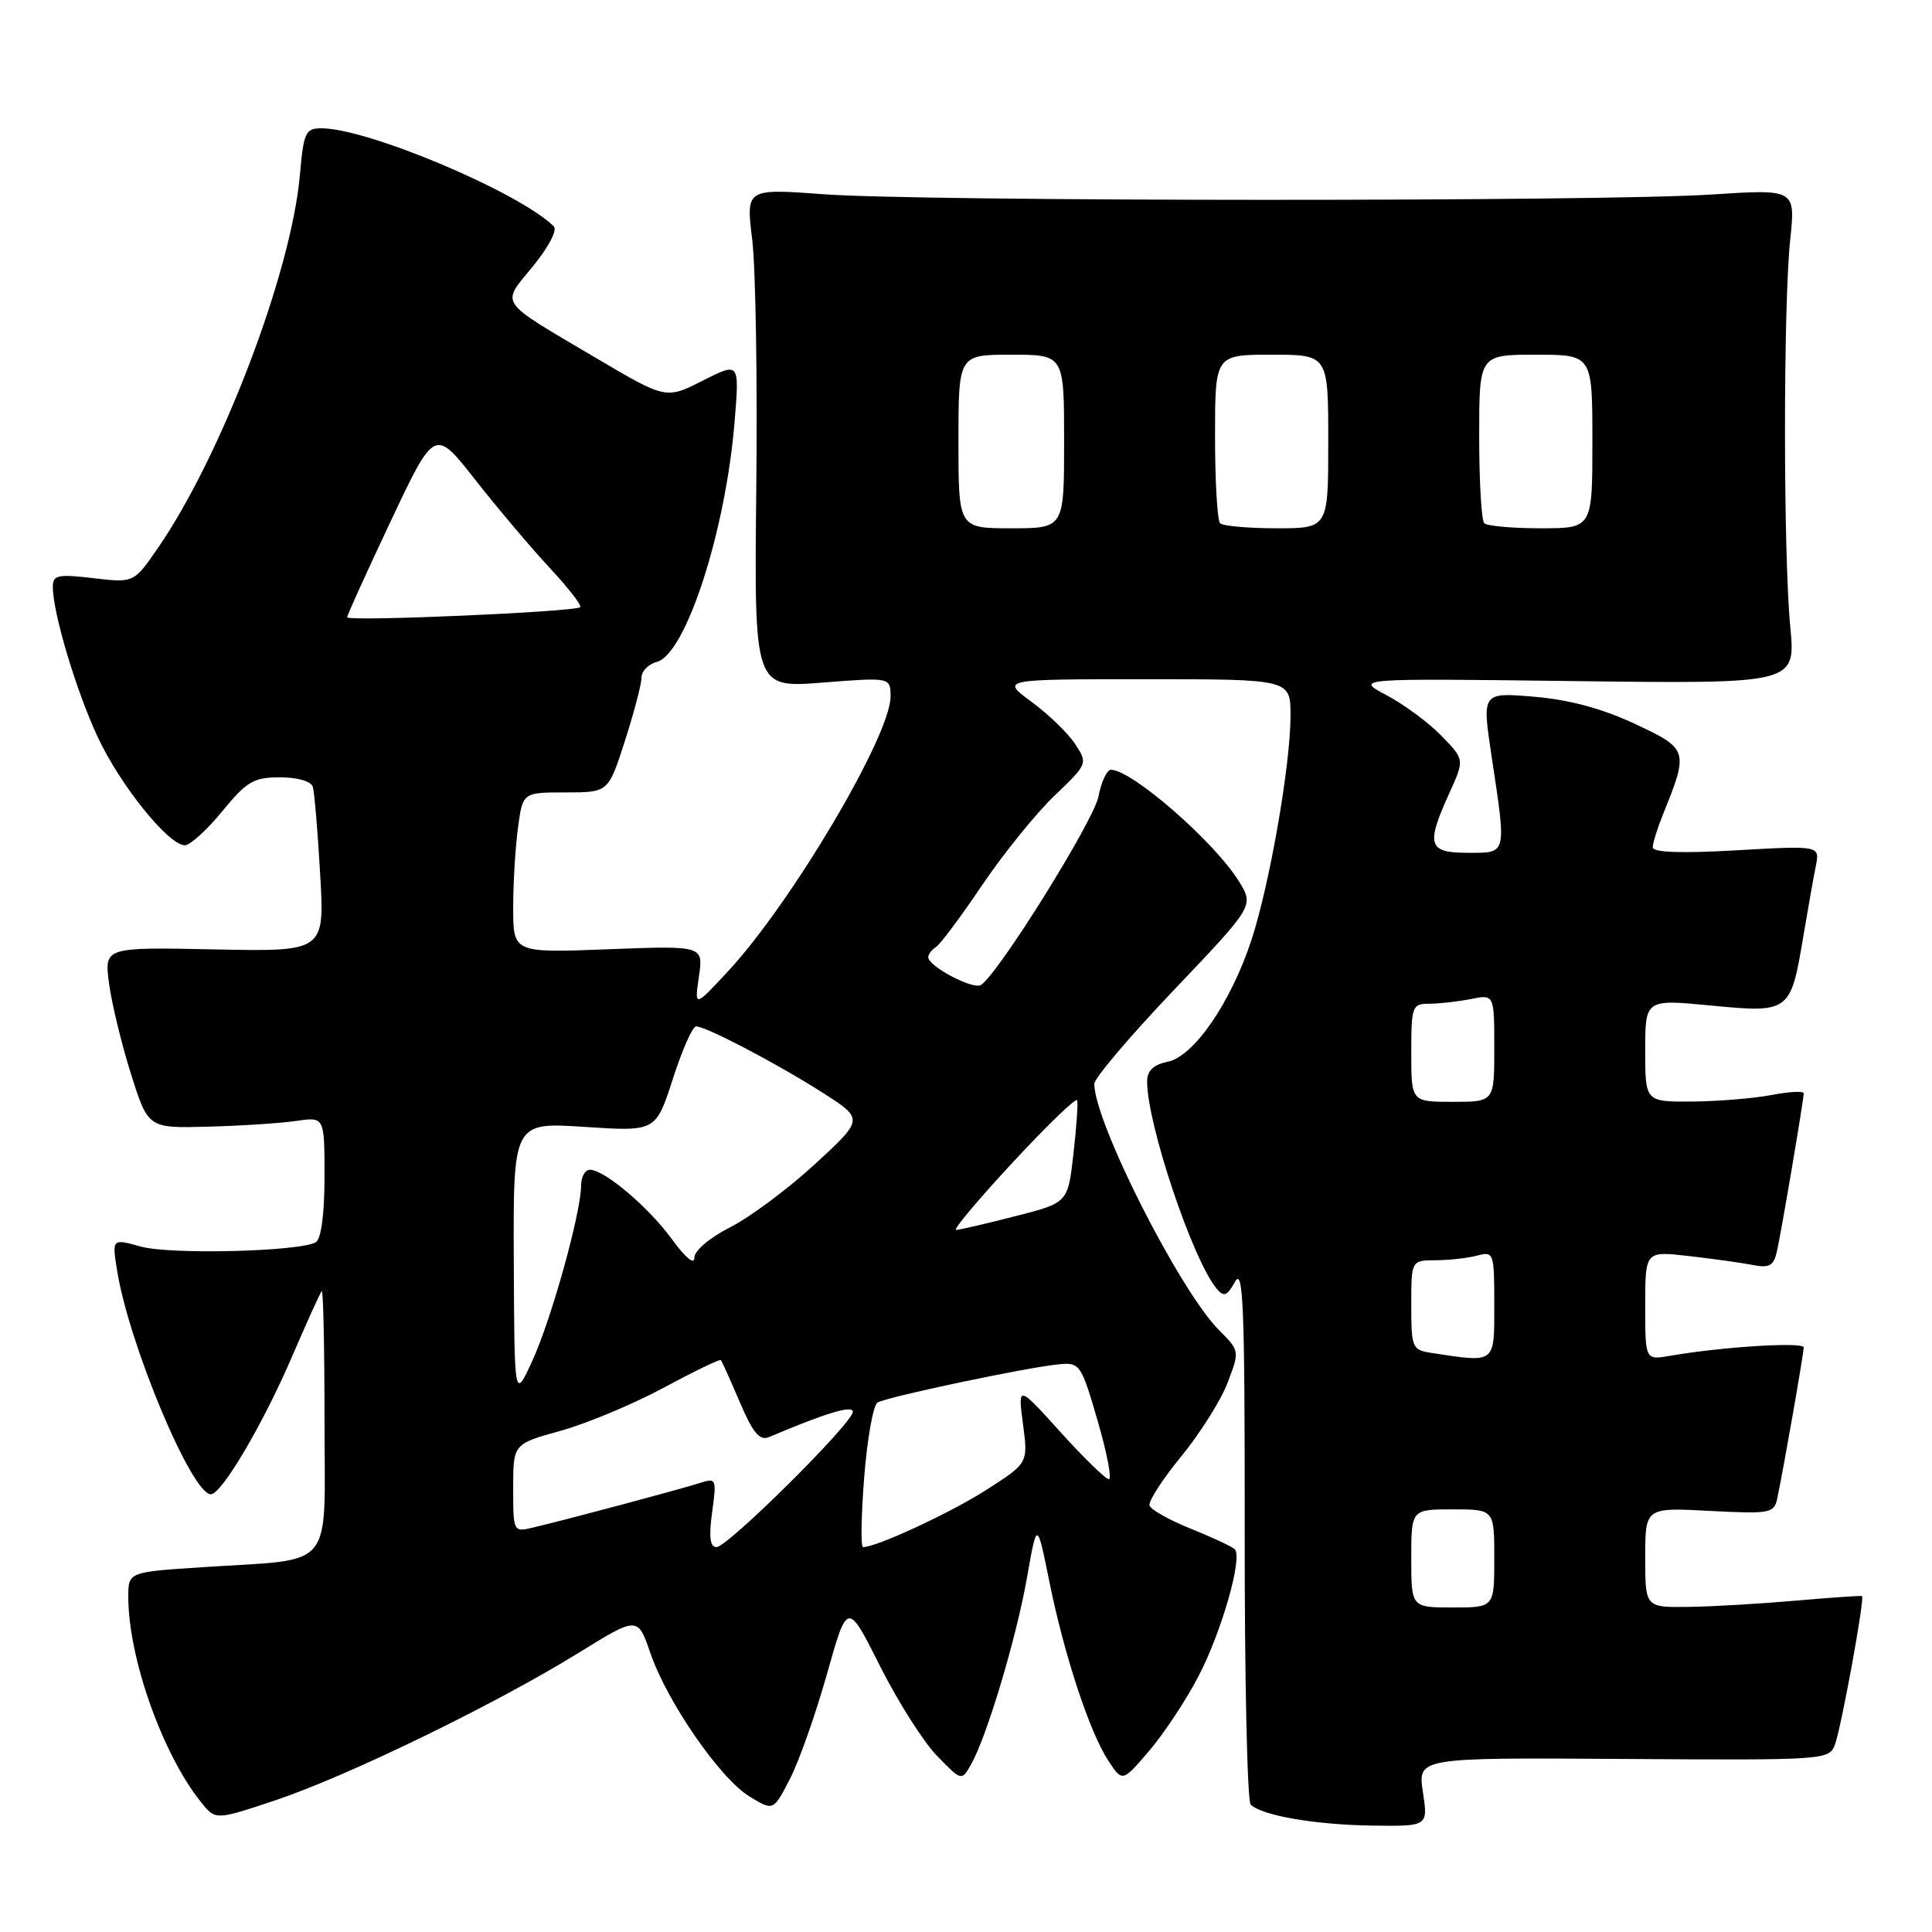 <?xml version="1.0" encoding="UTF-8" standalone="no"?>
<!DOCTYPE svg PUBLIC "-//W3C//DTD SVG 1.1//EN" "http://www.w3.org/Graphics/SVG/1.1/DTD/svg11.dtd" >
<svg xmlns="http://www.w3.org/2000/svg" xmlns:xlink="http://www.w3.org/1999/xlink" version="1.1" viewBox="0 0 256 256">
 <g >
 <path fill="currentColor"
d=" M 188.54 237.44 C 187.86 232.89 187.86 232.89 215.11 233.07 C 242.02 233.24 242.38 233.22 243.15 231.13 C 243.99 228.85 247.12 211.72 246.73 211.49 C 246.60 211.41 242.68 211.68 238.00 212.09 C 233.32 212.50 226.91 212.88 223.75 212.92 C 218.00 213.00 218.00 213.00 218.00 206.37 C 218.00 199.75 218.00 199.75 226.53 200.20 C 234.52 200.62 235.08 200.52 235.49 198.57 C 236.29 194.84 239.00 179.36 239.00 178.54 C 239.00 177.78 228.09 178.46 221.25 179.66 C 218.00 180.22 218.00 180.22 218.00 173.00 C 218.00 165.77 218.00 165.77 223.75 166.43 C 226.91 166.79 230.72 167.32 232.21 167.61 C 234.45 168.05 235.02 167.73 235.45 165.82 C 236.06 163.10 238.99 145.79 239.00 144.88 C 239.00 144.55 237.09 144.64 234.75 145.09 C 232.41 145.54 227.69 145.93 224.25 145.96 C 218.00 146.00 218.00 146.00 218.00 139.20 C 218.00 132.40 218.00 132.40 226.73 133.24 C 237.12 134.24 237.27 134.12 238.93 124.18 C 239.55 120.51 240.30 116.27 240.60 114.77 C 241.15 112.04 241.15 112.04 230.08 112.67 C 222.73 113.09 219.00 112.96 219.00 112.27 C 219.00 111.71 219.62 109.73 220.37 107.87 C 223.78 99.45 223.71 99.23 216.62 95.91 C 212.30 93.89 207.92 92.71 203.28 92.32 C 196.37 91.74 196.37 91.74 197.63 100.12 C 199.63 113.42 199.73 113.00 194.50 113.00 C 189.22 113.00 188.91 111.99 192.05 105.08 C 194.06 100.65 194.06 100.65 191.00 97.50 C 189.33 95.77 186.05 93.35 183.73 92.12 C 179.50 89.88 179.50 89.88 208.72 90.25 C 237.94 90.61 237.94 90.61 237.22 83.06 C 236.29 73.35 236.29 40.51 237.21 31.78 C 237.92 25.05 237.92 25.05 226.71 25.78 C 211.87 26.73 122.32 26.71 109.17 25.74 C 98.84 24.98 98.84 24.98 99.67 31.74 C 100.13 35.46 100.37 50.35 100.21 64.83 C 99.93 91.16 99.93 91.16 108.96 90.45 C 118.00 89.74 118.00 89.74 118.00 92.32 C 118.00 97.47 104.90 119.61 96.46 128.71 C 92.01 133.50 92.01 133.50 92.61 129.40 C 93.21 125.30 93.21 125.30 80.60 125.78 C 68.00 126.27 68.00 126.27 68.00 120.27 C 68.00 116.98 68.29 112.19 68.64 109.64 C 69.27 105.00 69.27 105.00 74.94 105.00 C 80.61 105.00 80.61 105.00 82.80 98.18 C 84.01 94.43 85.00 90.66 85.00 89.80 C 85.00 88.94 85.91 88.00 87.02 87.71 C 90.88 86.70 96.18 70.31 97.35 55.74 C 97.98 47.98 97.98 47.98 93.11 50.44 C 88.24 52.91 88.24 52.91 78.88 47.38 C 65.80 39.65 66.37 40.48 70.61 35.29 C 72.68 32.77 73.88 30.48 73.38 29.99 C 68.75 25.45 48.72 17.00 42.59 17.00 C 40.47 17.00 40.23 17.54 39.73 23.25 C 38.60 36.07 29.37 60.34 20.96 72.56 C 17.74 77.24 17.74 77.24 12.37 76.61 C 7.63 76.06 7.00 76.19 7.00 77.78 C 7.00 81.19 10.08 91.51 12.93 97.62 C 15.90 104.02 22.33 112.00 24.50 112.00 C 25.19 112.00 27.42 109.98 29.45 107.50 C 32.69 103.54 33.61 103.00 37.10 103.00 C 39.40 103.00 41.22 103.52 41.45 104.25 C 41.66 104.94 42.10 110.14 42.42 115.80 C 43.02 126.10 43.02 126.10 28.41 125.80 C 13.81 125.50 13.81 125.50 14.45 130.32 C 14.80 132.96 16.11 138.36 17.36 142.32 C 19.63 149.50 19.63 149.50 27.56 149.29 C 31.93 149.18 37.19 148.83 39.25 148.53 C 43.00 147.98 43.00 147.98 43.00 155.93 C 43.00 160.81 42.56 164.15 41.86 164.59 C 39.84 165.84 22.63 166.27 18.67 165.18 C 14.84 164.12 14.84 164.12 15.51 168.31 C 17.05 178.05 25.40 198.00 27.94 198.00 C 29.36 198.00 34.82 188.76 38.64 179.88 C 40.63 175.27 42.42 171.31 42.63 171.08 C 42.83 170.85 43.00 178.56 43.00 188.21 C 43.00 208.45 44.63 206.49 26.85 207.66 C 17.00 208.30 17.00 208.30 17.00 211.60 C 17.00 219.70 21.56 232.52 26.68 238.85 C 28.57 241.19 28.57 241.19 36.54 238.53 C 46.04 235.35 65.67 225.81 76.62 219.04 C 84.50 214.17 84.50 214.17 86.17 219.02 C 88.40 225.52 95.42 235.68 99.32 238.05 C 102.48 239.97 102.48 239.97 104.66 235.73 C 105.87 233.41 108.07 227.15 109.57 221.84 C 112.29 212.17 112.29 212.17 116.59 220.73 C 118.95 225.43 122.35 230.80 124.15 232.65 C 127.42 236.02 127.42 236.02 128.69 233.76 C 130.78 230.04 134.68 217.02 136.09 209.00 C 137.41 201.50 137.41 201.50 139.03 209.50 C 141.00 219.28 144.38 229.54 146.87 233.32 C 148.73 236.14 148.73 236.14 152.25 232.02 C 154.19 229.76 157.12 225.34 158.76 222.20 C 161.84 216.34 164.70 206.37 163.61 205.28 C 163.28 204.94 160.67 203.73 157.83 202.58 C 154.98 201.44 152.50 200.05 152.32 199.49 C 152.14 198.94 154.03 196.02 156.51 192.99 C 158.99 189.97 161.75 185.59 162.65 183.25 C 164.27 179.01 164.26 178.99 161.55 176.27 C 156.33 171.06 145.00 148.69 145.00 143.61 C 145.00 142.87 149.76 137.26 155.59 131.14 C 166.17 120.02 166.17 120.02 164.15 116.76 C 160.89 111.51 149.97 102.00 147.21 102.00 C 146.67 102.00 145.93 103.58 145.56 105.52 C 144.96 108.73 132.25 129.11 129.97 130.52 C 128.93 131.16 123.00 128.04 123.00 126.84 C 123.00 126.44 123.46 125.84 124.02 125.49 C 124.57 125.14 127.33 121.46 130.13 117.30 C 132.94 113.14 137.25 107.81 139.70 105.46 C 144.13 101.22 144.15 101.16 142.47 98.60 C 141.54 97.17 138.94 94.66 136.69 93.00 C 132.61 90.00 132.61 90.00 151.80 90.00 C 171.00 90.00 171.00 90.00 171.00 94.82 C 171.00 101.33 168.25 117.13 165.84 124.50 C 163.13 132.79 158.21 139.96 154.75 140.68 C 152.82 141.08 152.00 141.87 152.00 143.31 C 152.00 148.96 158.02 166.91 161.20 170.74 C 162.16 171.90 162.58 171.75 163.66 169.82 C 164.74 167.88 164.95 173.35 164.93 202.90 C 164.91 222.37 165.27 238.67 165.72 239.12 C 167.17 240.57 174.31 241.80 181.86 241.90 C 189.23 242.00 189.23 242.00 188.54 237.44 Z  M 187.00 206.50 C 187.00 200.00 187.00 200.00 192.50 200.00 C 198.00 200.00 198.00 200.00 198.00 206.50 C 198.00 213.00 198.00 213.00 192.50 213.00 C 187.00 213.00 187.00 213.00 187.00 206.50 Z  M 94.36 200.38 C 94.97 195.94 94.91 195.80 92.75 196.50 C 90.37 197.27 75.40 201.28 70.75 202.38 C 68.00 203.04 68.00 203.04 68.00 197.18 C 68.00 191.33 68.00 191.33 74.25 189.60 C 77.69 188.65 83.82 186.09 87.89 183.91 C 91.95 181.72 95.38 180.06 95.52 180.22 C 95.66 180.37 96.79 182.89 98.03 185.80 C 99.77 189.88 100.66 190.95 101.90 190.42 C 109.53 187.19 113.00 186.15 113.00 187.08 C 113.00 188.55 96.42 205.00 94.94 205.00 C 94.08 205.00 93.91 203.67 94.36 200.38 Z  M 114.51 195.75 C 114.91 190.66 115.70 186.21 116.27 185.85 C 117.44 185.11 136.03 181.19 140.34 180.77 C 143.08 180.51 143.27 180.79 145.44 188.25 C 146.68 192.51 147.35 196.00 146.93 196.00 C 146.51 196.00 143.62 193.19 140.52 189.76 C 134.87 183.51 134.87 183.51 135.55 188.69 C 136.24 193.87 136.24 193.87 130.69 197.42 C 125.93 200.47 116.16 205.00 114.36 205.00 C 114.04 205.00 114.11 200.84 114.51 195.75 Z  M 68.08 167.10 C 68.00 148.70 68.00 148.70 77.45 149.32 C 86.90 149.94 86.90 149.94 89.15 142.97 C 90.38 139.14 91.77 136.00 92.23 136.00 C 93.55 136.00 102.96 140.93 108.99 144.78 C 114.47 148.28 114.47 148.28 107.99 154.25 C 104.42 157.53 99.36 161.30 96.75 162.62 C 94.01 164.02 92.00 165.72 92.00 166.67 C 92.00 167.63 90.80 166.64 89.07 164.25 C 85.97 159.98 80.10 155.00 78.16 155.00 C 77.52 155.00 77.00 155.94 77.00 157.08 C 77.00 160.63 73.08 174.75 70.56 180.26 C 68.16 185.50 68.16 185.50 68.08 167.10 Z  M 189.75 179.28 C 187.11 178.88 187.00 178.64 187.00 172.93 C 187.00 167.00 187.00 167.00 190.25 166.99 C 192.04 166.98 194.51 166.70 195.75 166.37 C 197.93 165.79 198.00 165.99 198.00 172.88 C 198.00 180.76 198.24 180.57 189.75 179.28 Z  M 134.18 154.04 C 138.75 149.11 142.60 145.40 142.73 145.79 C 142.86 146.18 142.64 149.40 142.23 152.94 C 141.50 159.38 141.50 159.38 134.50 161.16 C 130.65 162.15 127.13 162.96 126.68 162.98 C 126.23 162.99 129.60 158.97 134.18 154.04 Z  M 187.00 139.50 C 187.00 133.32 187.12 133.00 189.38 133.00 C 190.68 133.00 193.16 132.72 194.88 132.38 C 198.00 131.75 198.00 131.75 198.00 138.88 C 198.00 146.00 198.00 146.00 192.50 146.00 C 187.00 146.00 187.00 146.00 187.00 139.50 Z  M 46.00 81.79 C 46.00 81.51 48.61 75.76 51.80 69.00 C 57.60 56.72 57.60 56.72 63.00 63.61 C 65.98 67.40 70.41 72.64 72.86 75.27 C 75.30 77.89 77.11 80.22 76.88 80.45 C 76.26 81.08 46.00 82.39 46.00 81.79 Z  M 127.00 58.50 C 127.00 47.00 127.00 47.00 134.00 47.00 C 141.00 47.00 141.00 47.00 141.00 58.50 C 141.00 70.00 141.00 70.00 134.00 70.00 C 127.00 70.00 127.00 70.00 127.00 58.50 Z  M 161.67 69.33 C 161.30 68.97 161.00 63.79 161.00 57.83 C 161.00 47.00 161.00 47.00 168.50 47.00 C 176.00 47.00 176.00 47.00 176.00 58.50 C 176.00 70.00 176.00 70.00 169.17 70.00 C 165.41 70.00 162.03 69.70 161.67 69.33 Z  M 196.67 69.33 C 196.30 68.97 196.00 63.79 196.00 57.83 C 196.00 47.00 196.00 47.00 203.50 47.00 C 211.00 47.00 211.00 47.00 211.00 58.50 C 211.00 70.00 211.00 70.00 204.17 70.00 C 200.41 70.00 197.03 69.70 196.67 69.33 Z "/>
</g>
</svg>